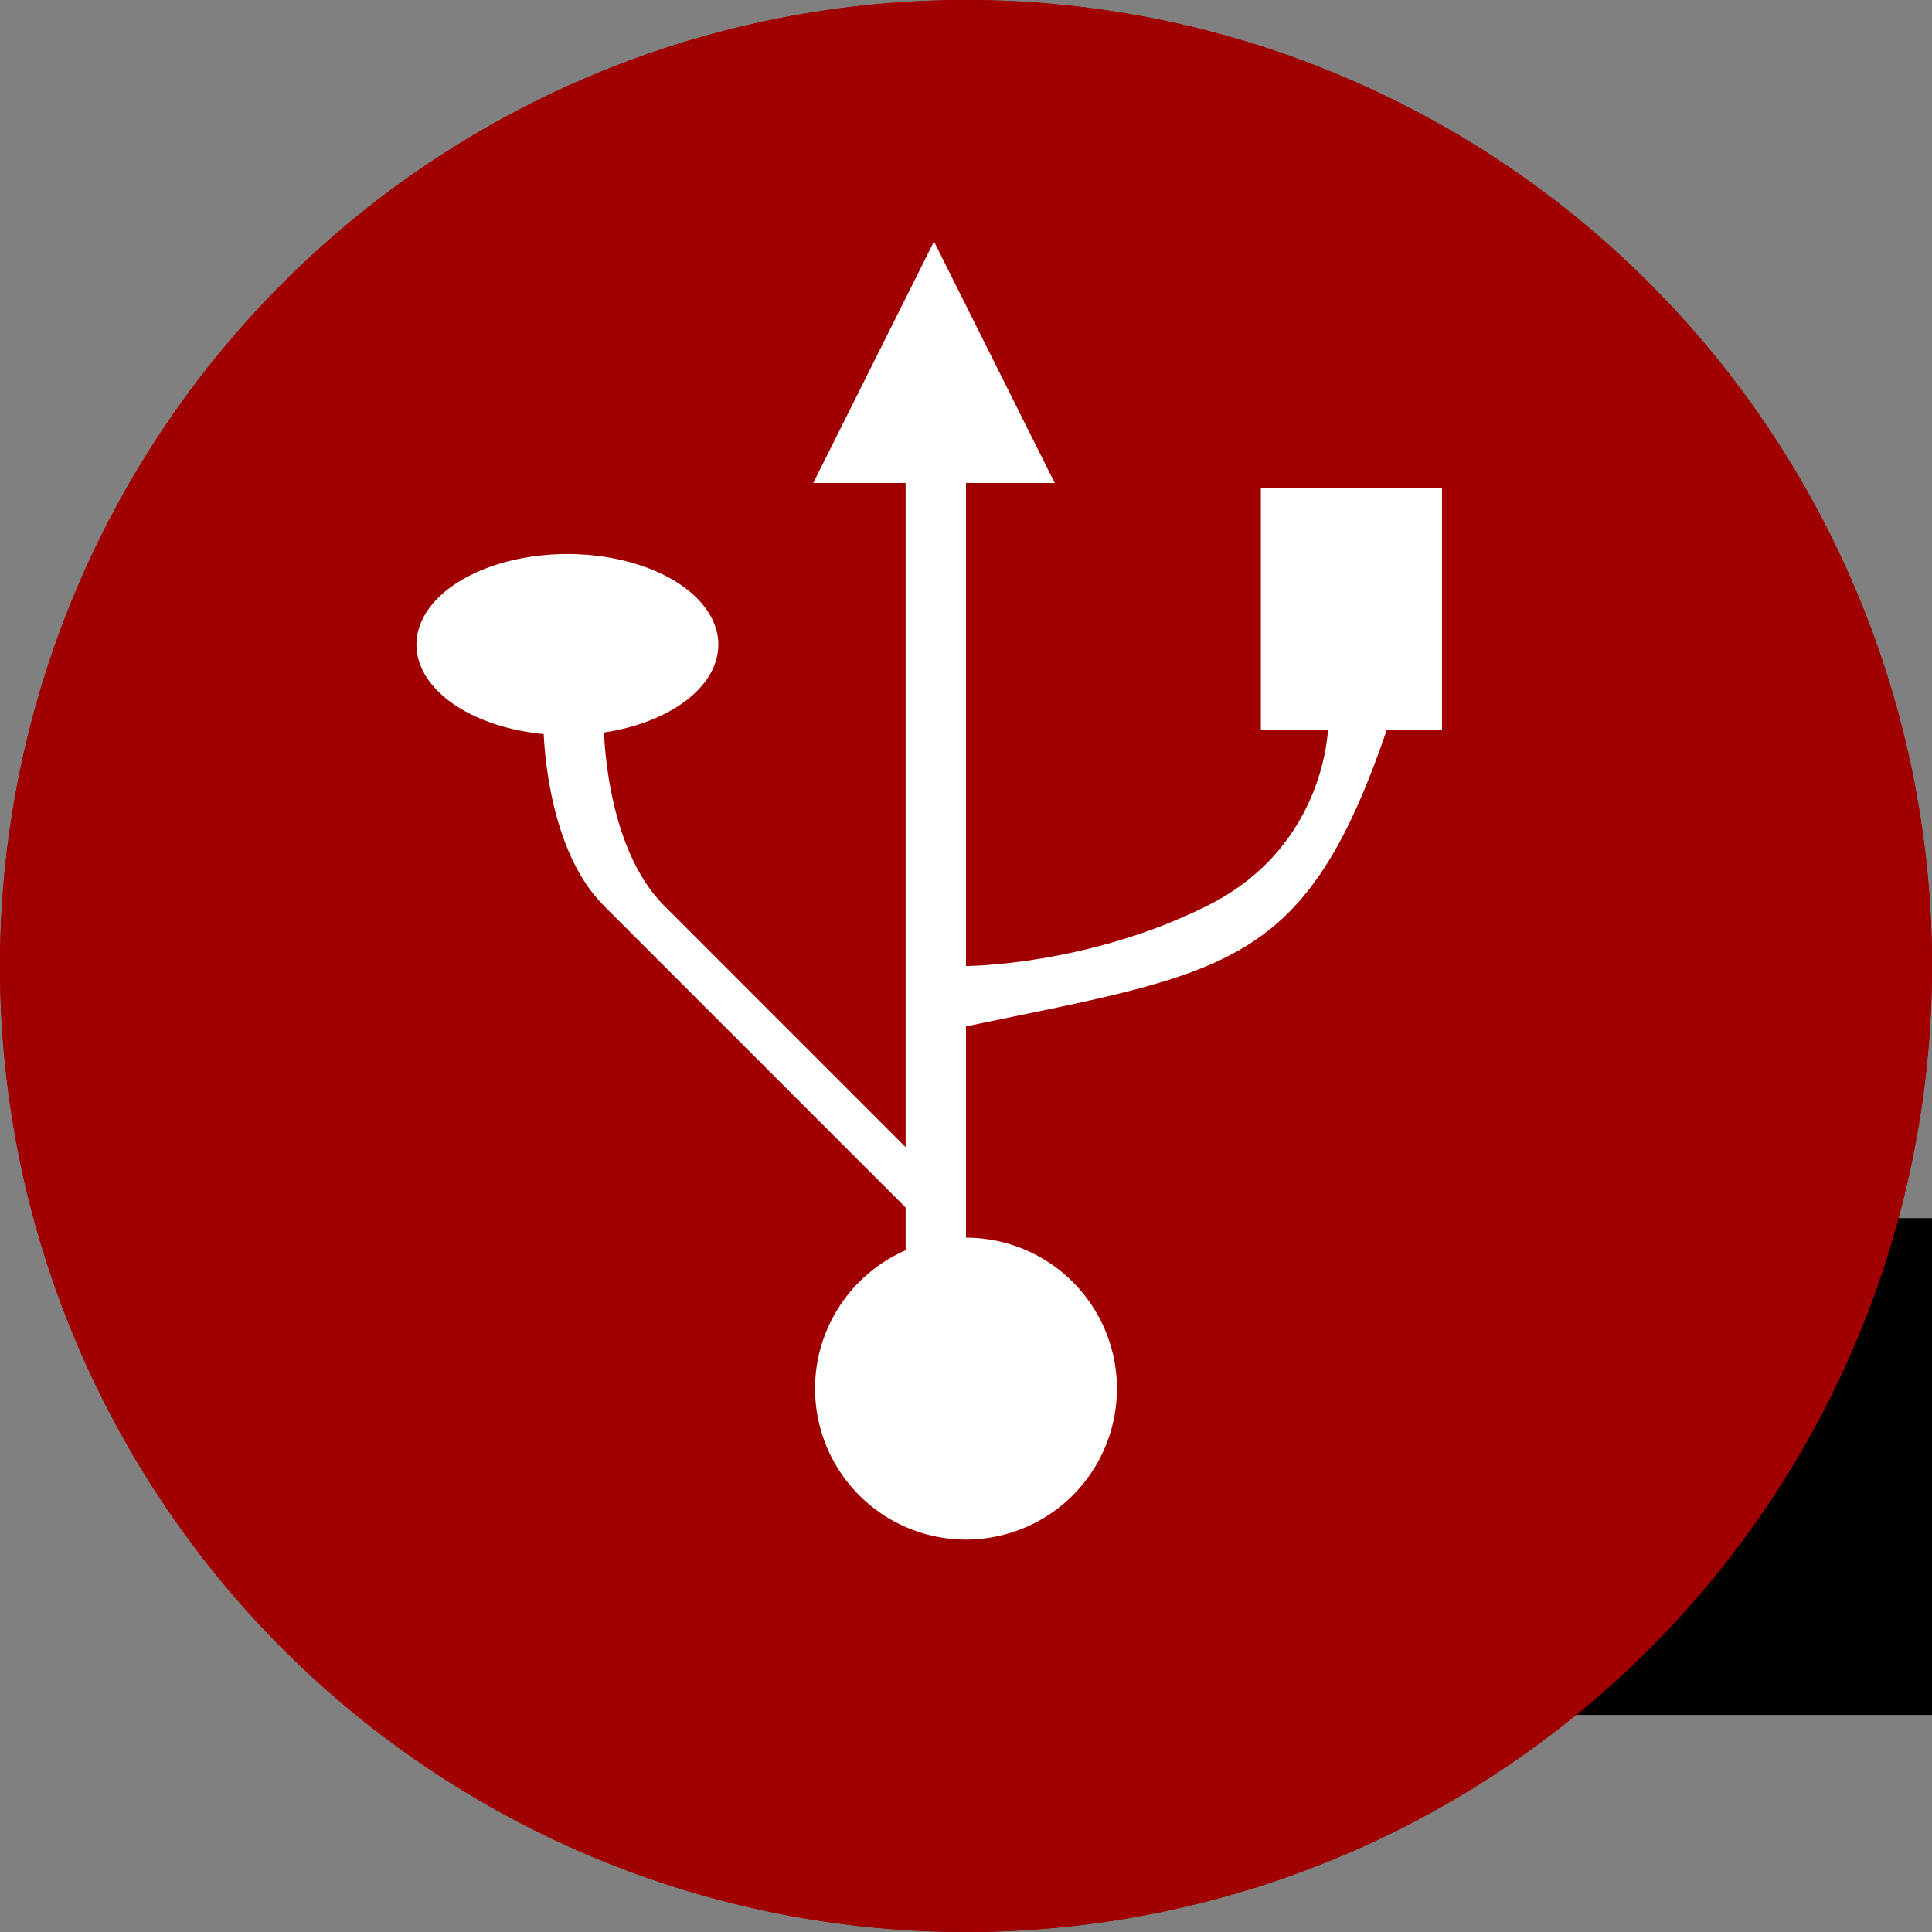 <?xml version="1.0" encoding="UTF-8" standalone="no"?>
<!-- Created with Inkscape (http://www.inkscape.org/) -->

<svg
   xmlns:dc="http://purl.org/dc/elements/1.1/"
   xmlns:cc="http://creativecommons.org/ns#"
   xmlns:rdf="http://www.w3.org/1999/02/22-rdf-syntax-ns#"
   xmlns:svg="http://www.w3.org/2000/svg"
   xmlns="http://www.w3.org/2000/svg"
   xmlns:sodipodi="http://sodipodi.sourceforge.net/DTD/sodipodi-0.dtd"
   xmlns:inkscape="http://www.inkscape.org/namespaces/inkscape"
   width="1000"
   height="1000"
   id="svg3351"
   version="1.1"
   inkscape:version="0.48.2 r9819"
   sodipodi:docname="weekdays-icon.svg">
  <rect width="100%" height="100%" fill="#808080" stroke="none"/>
  <defs
     id="defs3353" />
  <sodipodi:namedview
     id="base"
     pagecolor="#ffffff"
     bordercolor="#666666"
     borderopacity="1.0"
     inkscape:pageopacity="0.0"
     inkscape:pageshadow="2"
     inkscape:zoom="0.49497475"
     inkscape:cx="531.55922"
     inkscape:cy="446.82116"
     inkscape:document-units="px"
     inkscape:current-layer="layer1"
     showgrid="true"
     inkscape:window-width="1920"
     inkscape:window-height="1018"
     inkscape:window-x="1592"
     inkscape:window-y="-8"
     inkscape:window-maximized="1"
     showguides="true"
     inkscape:guide-bbox="true">
    <inkscape:grid
       type="xygrid"
       id="grid3386"
       empspacing="5"
       visible="true"
       enabled="true"
       snapvisiblegridlinesonly="true" />
  </sodipodi:namedview>
  <g
     inkscape:label="Ebene 1"
     inkscape:groupmode="layer"
     id="layer1"
     transform="translate(0,-52.362)">
    <flowRoot
       xml:space="preserve"
       id="flowRoot3881"
       style="fill:black;stroke:none;stroke-opacity:1;stroke-width:1px;stroke-linejoin:miter;stroke-linecap:butt;fill-opacity:1;font-family:Sans;font-style:normal;font-weight:normal;font-size:40px;line-height:125%;letter-spacing:0px;word-spacing:0px"><flowRegion
         id="flowRegion3883"><rect
           id="rect3885"
           width="722.857"
           height="257.143"
           x="522.857"
           y="682.857" /></flowRegion><flowPara
         id="flowPara3887"></flowPara></flowRoot>    <path
       sodipodi:type="arc"
       style="fill:#a00000;fill-opacity:1;fill-rule:evenodd;stroke:none"
       id="path5541"
       sodipodi:cx="21.5"
       sodipodi:cy="24.5"
       sodipodi:rx="13.5"
       sodipodi:ry="13.5"
       d="m 35,24.5 a 13.5,13.5 0 1 1 -27,0 13.5,13.5 0 1 1 27,0 z"
       transform="matrix(37.037,0,0,37.037,-296.296,-355.045)"
       inkscape:export-filename="C:\Users\hnobis\Dropbox\Studienarbeit\Layout\icon-light-40.png"
       inkscape:export-xdpi="112.5"
       inkscape:export-ydpi="112.5" />
    <path
       sodipodi:type="arc"
       style="fill:#ffffff;fill-opacity:1;stroke:none"
       id="path5543"
       sodipodi:cx="10"
       sodipodi:cy="12"
       sodipodi:rx="2"
       sodipodi:ry="2"
       d="m 12,12 a 2,2 0 1 1 -4,0 2,2 0 1 1 4,0 z"
       transform="matrix(39.063,0,0,23.438,-96.946,104.761)" />
    <path
       sodipodi:type="arc"
       style="fill:#ffffff;fill-opacity:1;stroke:none"
       id="path5547"
       sodipodi:cx="14.5"
       sodipodi:cy="19.5"
       sodipodi:rx="2.5"
       sodipodi:ry="2.5"
       d="m 17,19.5 a 2.5,2.5 0 1 1 -5,0 2.5,2.5 0 1 1 5,0 z"
       transform="matrix(31.25,0,0,31.25,46.876,161.736)" />
    <path
       style="fill:#ffffff;fill-opacity:1;stroke:none"
       d="m 483.429,177.361 -62.5,125.001 125,0 z"
       id="path5549"
       inkscape:connector-curvature="0"
       sodipodi:nodetypes="cccc" />
    <path
       style="fill:#ffffff;fill-opacity:1;stroke:none"
       d="m 652.622,305.124 0,125 93.75,0 0,-125 z"
       id="path5551"
       inkscape:connector-curvature="0"
       sodipodi:nodetypes="ccccc"
       inkscape:transform-center-x="15.624998"
       inkscape:transform-center-y="62.500003" />
    <path
       style="fill:#ffffff;fill-opacity:1;stroke:none"
       d="m 468.751,302.362 0,343.75 c 0,0 -93.75,-93.75 -125,-125 -31.25,-31.25 -31.25,-93.75 -31.25,-93.75 l -31.25,0 c 0,0 0,62.5 31.25,93.75 49.409,49.409 156.25,156.25 156.25,156.25 l 0,31.25 31.25,0 0,-125 c 136.791,-28.472 175.984,-29.766 218.75,-156.25 l -31.25,0 c 0,0 0,62.5 -62.5,93.75 -62.5,31.25 -125,31.25 -125,31.25 l 0,-250 z"
       id="path5553"
       inkscape:connector-curvature="0"
       sodipodi:nodetypes="cczccscccccczccc" />
    <path
       inkscape:export-ydpi="112.5"
       inkscape:export-xdpi="112.5"
       inkscape:export-filename="C:\Users\hnobis\Dropbox\Studienarbeit\Layout\icon-light-40.png"
       transform="matrix(37.037,0,0,37.037,-296.296,-355.045)"
       d="m 35,24.5 a 13.5,13.5 0 1 1 -27,0 13.5,13.5 0 1 1 27,0 z"
       sodipodi:ry="13.5"
       sodipodi:rx="13.5"
       sodipodi:cy="24.5"
       sodipodi:cx="21.5"
       id="path4455"
       style="fill:#a00000;fill-opacity:1;fill-rule:evenodd;stroke:none"
       sodipodi:type="arc" />
    <path
       transform="matrix(39.063,0,0,23.438,-96.946,104.761)"
       d="m 12,12 a 2,2 0 1 1 -4,0 2,2 0 1 1 4,0 z"
       sodipodi:ry="2"
       sodipodi:rx="2"
       sodipodi:cy="12"
       sodipodi:cx="10"
       id="path4457"
       style="fill:#ffffff;fill-opacity:1;stroke:none"
       sodipodi:type="arc" />
    <path
       transform="matrix(31.25,0,0,31.25,46.876,161.736)"
       d="m 17,19.5 a 2.5,2.5 0 1 1 -5,0 2.5,2.5 0 1 1 5,0 z"
       sodipodi:ry="2.5"
       sodipodi:rx="2.5"
       sodipodi:cy="19.5"
       sodipodi:cx="14.5"
       id="path4459"
       style="fill:#ffffff;fill-opacity:1;stroke:none"
       sodipodi:type="arc" />
    <path
       sodipodi:nodetypes="cccc"
       inkscape:connector-curvature="0"
       id="path4461"
       d="m 483.429,177.361 -62.5,125.001 125,0 z"
       style="fill:#ffffff;fill-opacity:1;stroke:none" />
    <path
       inkscape:transform-center-y="62.500003"
       inkscape:transform-center-x="15.624998"
       sodipodi:nodetypes="ccccc"
       inkscape:connector-curvature="0"
       id="path4463"
       d="m 652.622,305.124 0,125 93.75,0 0,-125 z"
       style="fill:#ffffff;fill-opacity:1;stroke:none" />
    <path
       sodipodi:nodetypes="cczccscccccczccc"
       inkscape:connector-curvature="0"
       id="path4466"
       d="m 468.751,302.362 0,343.75 c 0,0 -93.75,-93.75 -125,-125 -31.25,-31.25 -31.25,-93.75 -31.25,-93.75 l -31.25,0 c 0,0 0,62.5 31.25,93.75 49.409,49.409 156.25,156.25 156.25,156.25 l 0,31.25 31.25,0 0,-125 c 136.791,-28.472 175.984,-29.766 218.75,-156.25 l -31.25,0 c 0,0 0,62.5 -62.5,93.75 -62.5,31.25 -125,31.25 -125,31.25 l 0,-250 z"
       style="fill:#ffffff;fill-opacity:1;stroke:none" />
  </g>
</svg>
